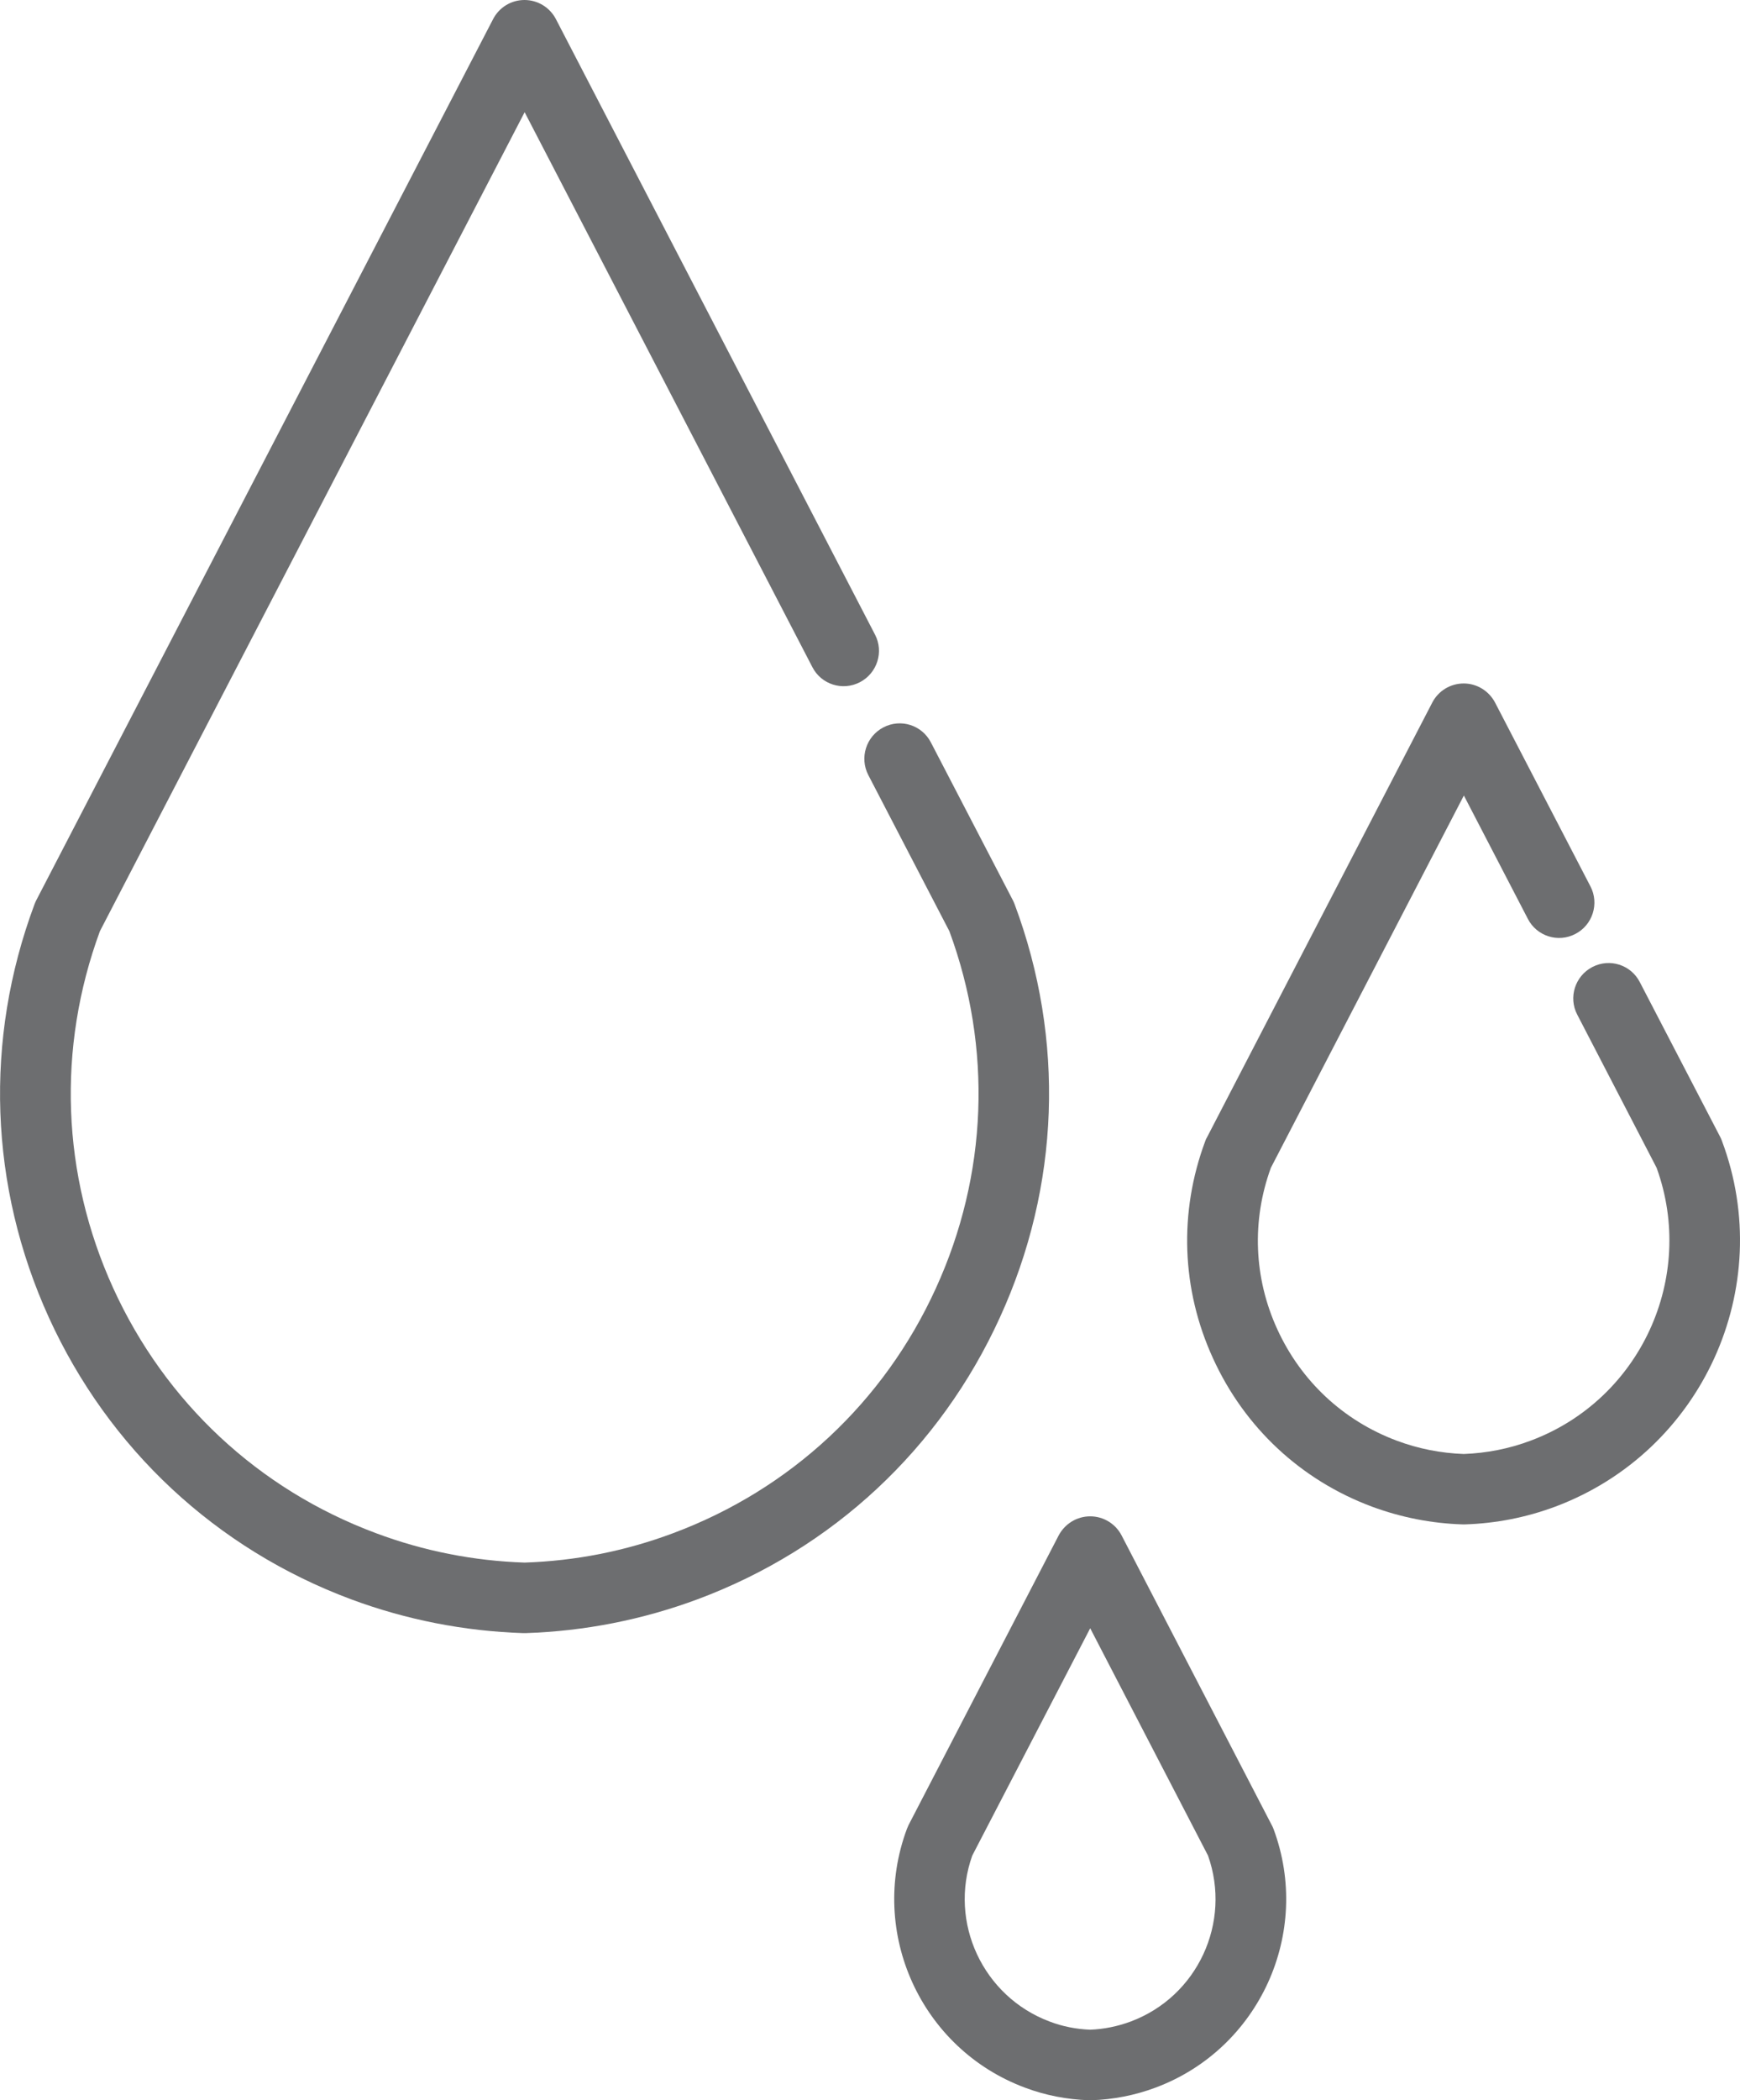 <?xml version="1.0" encoding="UTF-8" standalone="no"?>
<!-- Generator: Adobe Illustrator 16.0.0, SVG Export Plug-In . SVG Version: 6.00 Build 0)  -->

<svg
   xmlns:dc="http://purl.org/dc/elements/1.1/"
   xmlns:cc="http://creativecommons.org/ns#"
   xmlns:rdf="http://www.w3.org/1999/02/22-rdf-syntax-ns#"
   xmlns:svg="http://www.w3.org/2000/svg"
   xmlns="http://www.w3.org/2000/svg"
   xmlns:sodipodi="http://sodipodi.sourceforge.net/DTD/sodipodi-0.dtd"
   xmlns:inkscape="http://www.inkscape.org/namespaces/inkscape"
   version="1.1"
   id="Layer_1"
   x="0px"
   y="0px"
   width="12.54"
   height="15.125"
   viewBox="0 0 12.54 15.125"
   enable-background="new 0 0 100 100"
   xml:space="preserve"
   sodipodi:docname="conti_pb.svg"
   inkscape:version="0.92.1 r15371"><defs
     id="defs19" /><sodipodi:namedview
     pagecolor="#ffffff"
     bordercolor="#666666"
     borderopacity="1"
     objecttolerance="10"
     gridtolerance="10"
     guidetolerance="10"
     inkscape:pageopacity="0"
     inkscape:pageshadow="2"
     inkscape:window-width="1680"
     inkscape:window-height="987"
     id="namedview17"
     showgrid="false"
     fit-margin-top="0"
     fit-margin-left="0"
     fit-margin-right="0"
     fit-margin-bottom="0"
     inkscape:zoom="2.36"
     inkscape:cx="6.3747248"
     inkscape:cy="7.585"
     inkscape:window-x="-8"
     inkscape:window-y="-8"
     inkscape:window-maximized="1"
     inkscape:current-layer="Layer_1" /><g
     id="g14"
     transform="translate(-43.625,-42.46)"><g
       id="g12"><g
         id="g10"><g
           id="g8"><path
             d="m 50.938,48.974 c -0.004,-0.01 -0.008,-0.02 -0.012,-0.028 l -0.592,-1.139 c -0.064,-0.125 -0.217,-0.174 -0.342,-0.109 -0.125,0.065 -0.174,0.219 -0.109,0.344 l 0.584,1.124 c 0.311,0.842 0.276,1.755 -0.097,2.571 -0.374,0.821 -1.047,1.448 -1.893,1.764 -0.344,0.129 -0.704,0.2 -1.071,0.212 -0.367,-0.012 -0.728,-0.083 -1.072,-0.212 -0.846,-0.315 -1.518,-0.942 -1.893,-1.764 -0.372,-0.816 -0.406,-1.729 -0.096,-2.571 l 3.061,-5.898 2.074,3.997 c 0.064,0.124 0.217,0.173 0.342,0.108 0.125,-0.065 0.174,-0.219 0.109,-0.343 l -2.3,-4.433 C 47.587,42.513 47.5,42.46 47.405,42.46 c -0.096,0 -0.182,0.053 -0.226,0.137 l -3.294,6.349 c -0.004,0.009 -0.009,0.019 -0.012,0.028 -0.363,0.973 -0.326,2.029 0.104,2.974 0.431,0.945 1.204,1.666 2.177,2.029 0.398,0.148 0.816,0.23 1.242,0.244 0.002,0 0.006,0 0.008,0 0.002,0 0.006,0 0.008,0 0.426,-0.014 0.843,-0.096 1.241,-0.244 0.974,-0.363 1.747,-1.084 2.178,-2.029 0.433,-0.945 0.47,-2.002 0.107,-2.974 z"
             id="path2"
             inkscape:connector-curvature="0"
             style="fill:#6d6e70" /><path
             d="m 56.035,50.677 c -0.003,-0.01 -0.008,-0.02 -0.012,-0.028 l -0.58,-1.116 c -0.064,-0.125 -0.217,-0.174 -0.342,-0.109 -0.125,0.065 -0.174,0.219 -0.109,0.343 l 0.572,1.103 c 0.287,0.791 -0.118,1.67 -0.908,1.965 -0.154,0.058 -0.317,0.09 -0.482,0.096 -0.166,-0.006 -0.328,-0.038 -0.483,-0.096 -0.385,-0.144 -0.69,-0.429 -0.861,-0.803 -0.169,-0.369 -0.185,-0.781 -0.046,-1.162 l 1.391,-2.681 0.461,0.888 c 0.064,0.125 0.218,0.174 0.342,0.109 0.125,-0.064 0.174,-0.219 0.109,-0.343 L 54.4,47.52 c -0.044,-0.084 -0.131,-0.138 -0.226,-0.138 -0.096,0 -0.183,0.053 -0.227,0.138 l -1.623,3.13 c -0.006,0.009 -0.01,0.019 -0.013,0.028 -0.191,0.512 -0.172,1.067 0.056,1.564 0.227,0.498 0.633,0.877 1.145,1.068 0.211,0.078 0.43,0.121 0.654,0.128 0.002,0 0.005,0 0.008,0 0.002,0 0.005,0 0.008,0 0.224,-0.007 0.443,-0.05 0.652,-0.128 1.058,-0.396 1.597,-1.577 1.201,-2.633 z"
             id="path4"
             inkscape:connector-curvature="0"
             style="fill:#6d6e70" /><path
             d="m 52.79,55.603 -1.082,-2.086 c -0.044,-0.084 -0.131,-0.137 -0.226,-0.137 -0.096,0 -0.182,0.053 -0.227,0.137 l -1.082,2.086 c -0.004,0.009 -0.008,0.019 -0.012,0.028 -0.279,0.748 0.102,1.584 0.85,1.863 0.148,0.056 0.305,0.086 0.463,0.091 0.002,0 0.005,0 0.008,0 0.002,0 0.005,0 0.008,0 0.158,-0.005 0.313,-0.035 0.463,-0.091 0.748,-0.279 1.129,-1.115 0.85,-1.863 -0.004,-0.01 -0.008,-0.02 -0.013,-0.028 z m -1.016,1.415 c -0.094,0.035 -0.192,0.055 -0.292,0.059 -0.101,-0.004 -0.199,-0.023 -0.293,-0.059 -0.48,-0.18 -0.729,-0.714 -0.557,-1.195 l 0.85,-1.637 0.849,1.637 c 0.171,0.481 -0.075,1.015 -0.557,1.195 z"
             id="path6"
             inkscape:connector-curvature="0"
             style="fill:#6d6e70" /></g></g></g></g></svg>